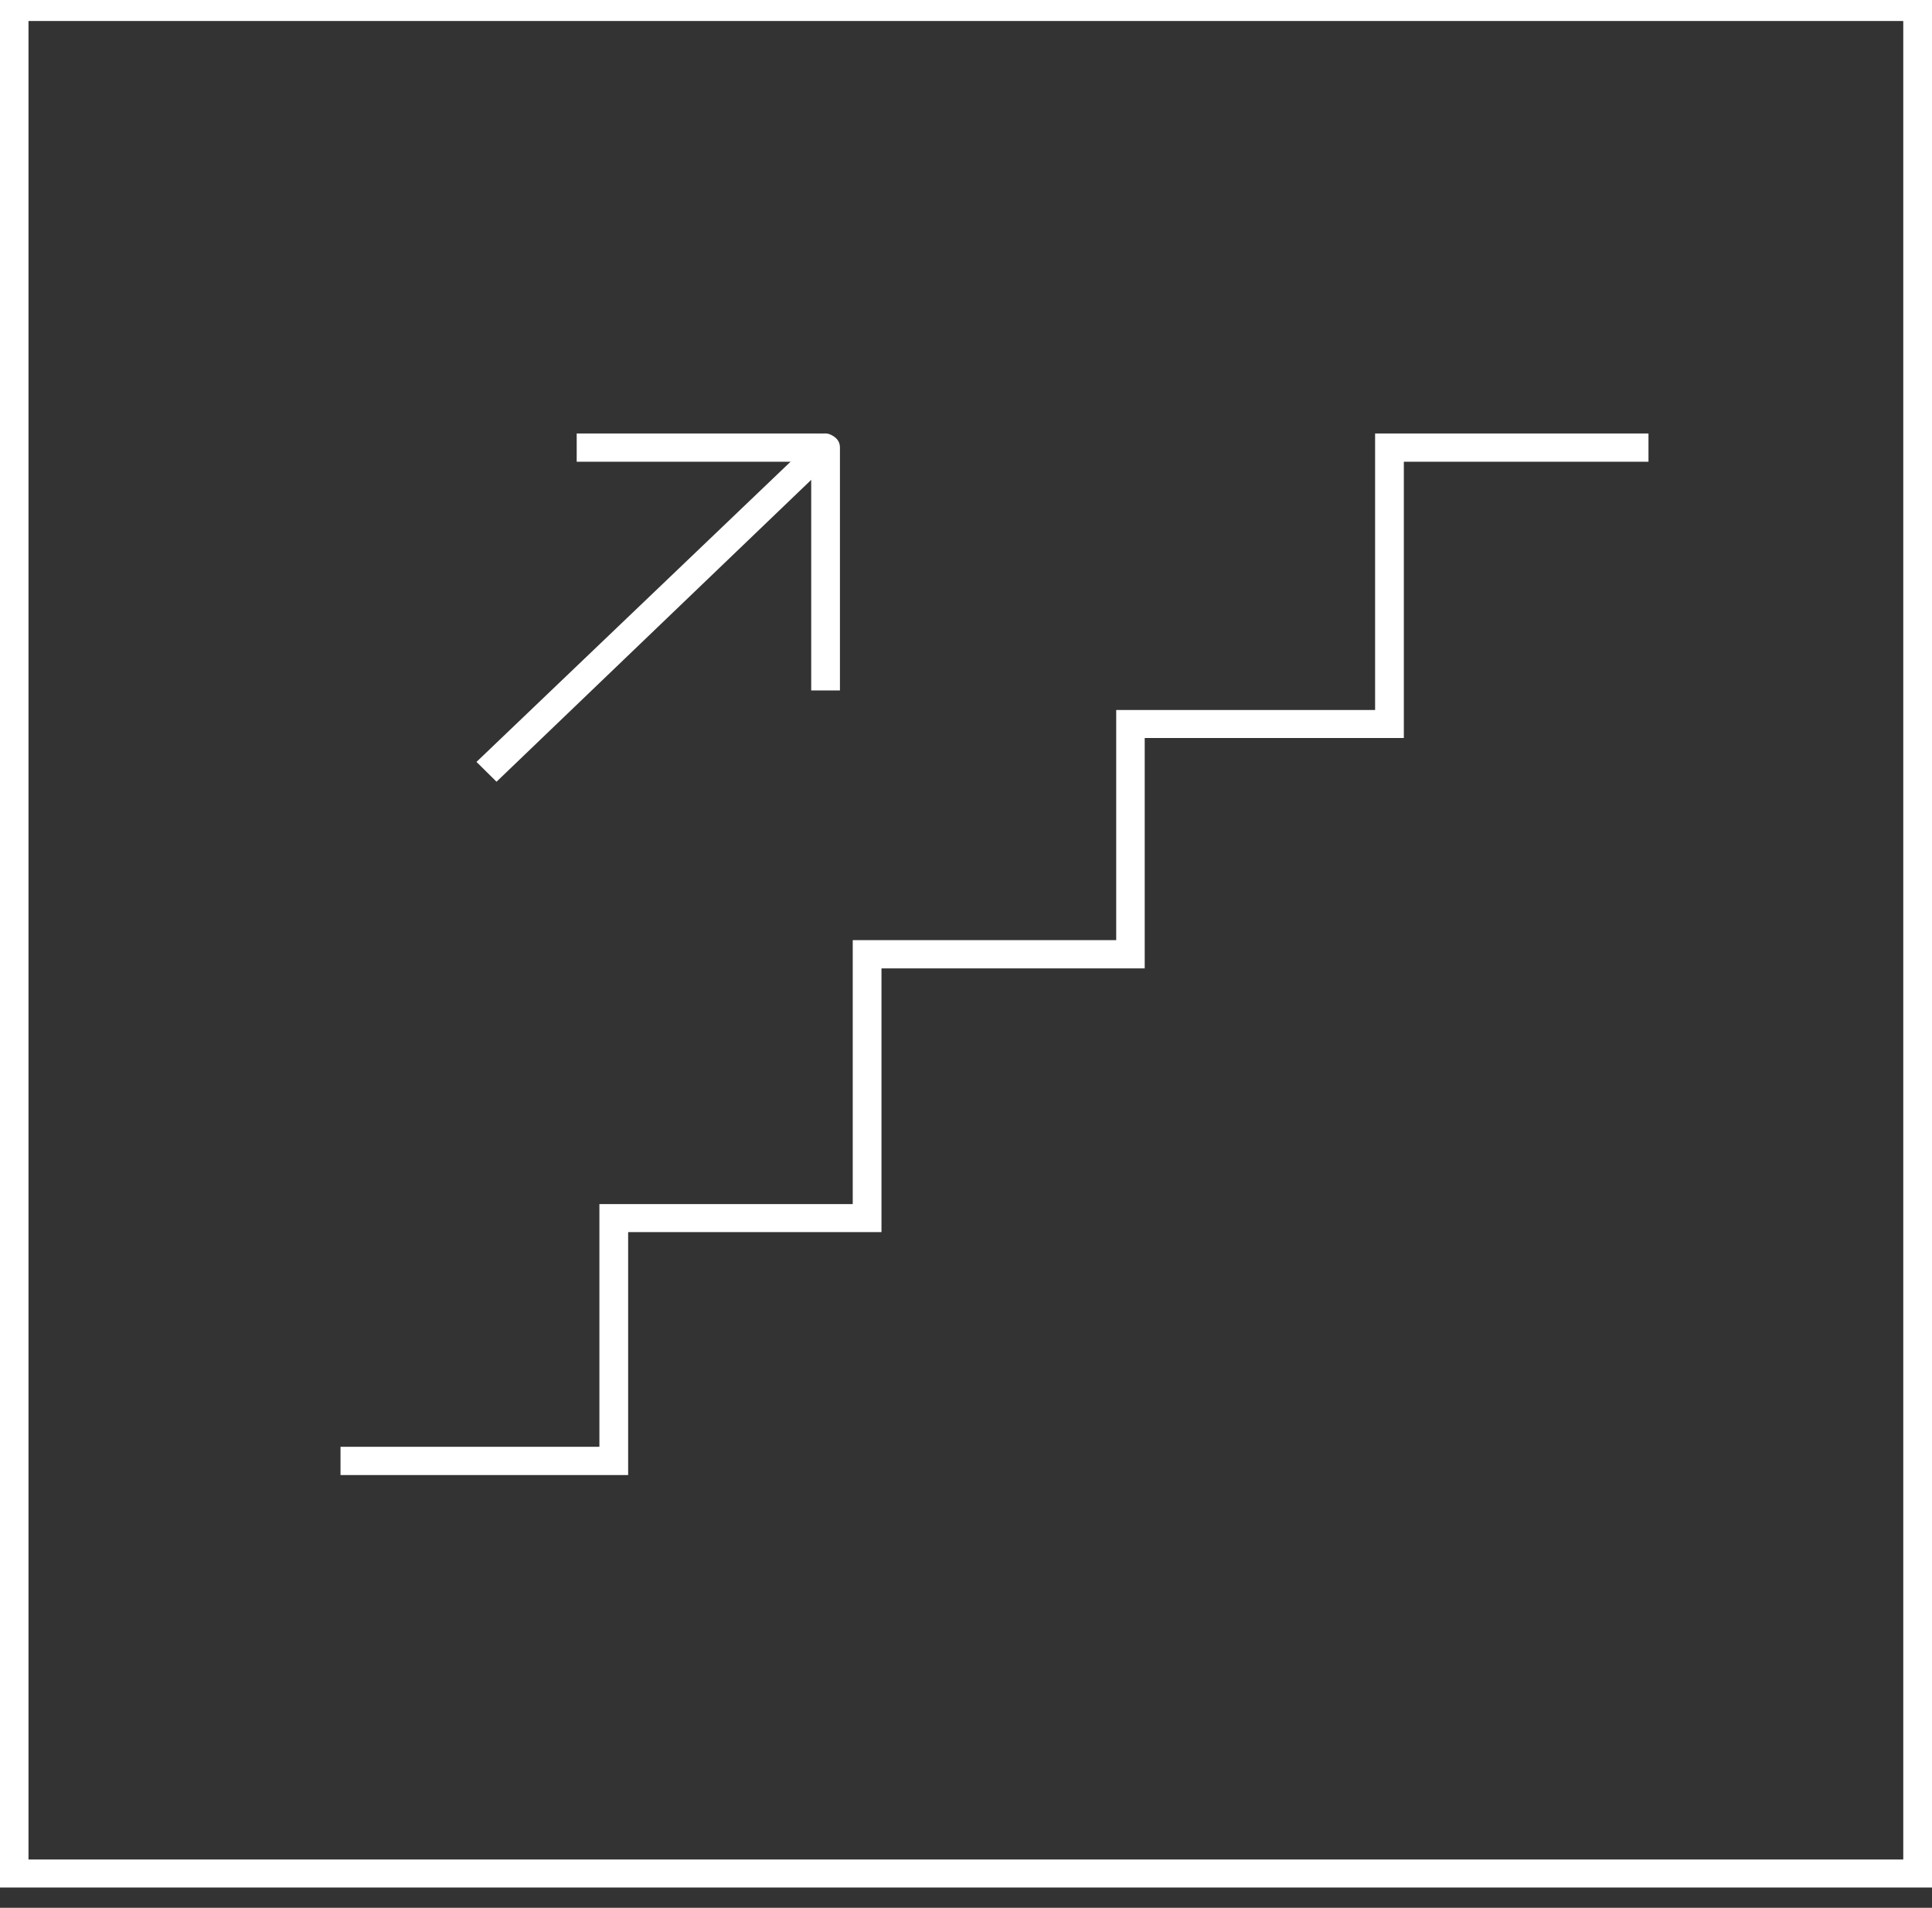 <svg width="80" height="79" viewBox="0 0 80 79" fill="none" xmlns="http://www.w3.org/2000/svg" xmlns:xlink="http://www.w3.org/1999/xlink">
	<rect x="0" y="0" width="80" height="79" fill="#333333" stroke="none"/>
	<desc>
			Created with Pixso.
	</desc>
	<defs/>
	<path id="Vector" d="M26.01 61.08L14.1 61.08L14.1 59.91L24.82 59.91L24.82 49.86L35.31 49.86L35.31 38.93L46.22 38.93L46.22 29.4L56.94 29.4L56.94 17.95L68.26 17.95L68.26 19.12L58.13 19.12L58.13 30.56L47.4 30.56L47.4 40.1L36.5 40.1L36.5 51.02L26.01 51.02L26.01 61.08Z" fill="#FFFFFF" fill-opacity="1" fill-rule="nonzero"/>
	<path id="Vector" d="M20.56 32.37L19.73 31.55L33.77 18.13C33.95 17.95 34.19 17.89 34.42 18.01C34.66 18.13 34.78 18.3 34.78 18.53L34.78 28.59L33.59 28.59L33.59 19.87L20.56 32.37Z" fill="#FFFFFF" fill-opacity="1" fill-rule="nonzero"/>
	<path id="Vector" d="M23.88 17.95L34.13 17.95L34.13 19.12L23.88 19.12L23.88 17.95Z" fill="#FFFFFF" fill-opacity="1" fill-rule="evenodd"/>
	<path id="Vector" d="M78.81 0.87L78.81 77L1.18 77L1.18 0.87L78.81 0.87ZM80 -0.3L0 -0.3L0 78.16L80 78.16L80 -0.3Z" fill="#FFFFFF" fill-opacity="1" fill-rule="nonzero"/>
</svg>
